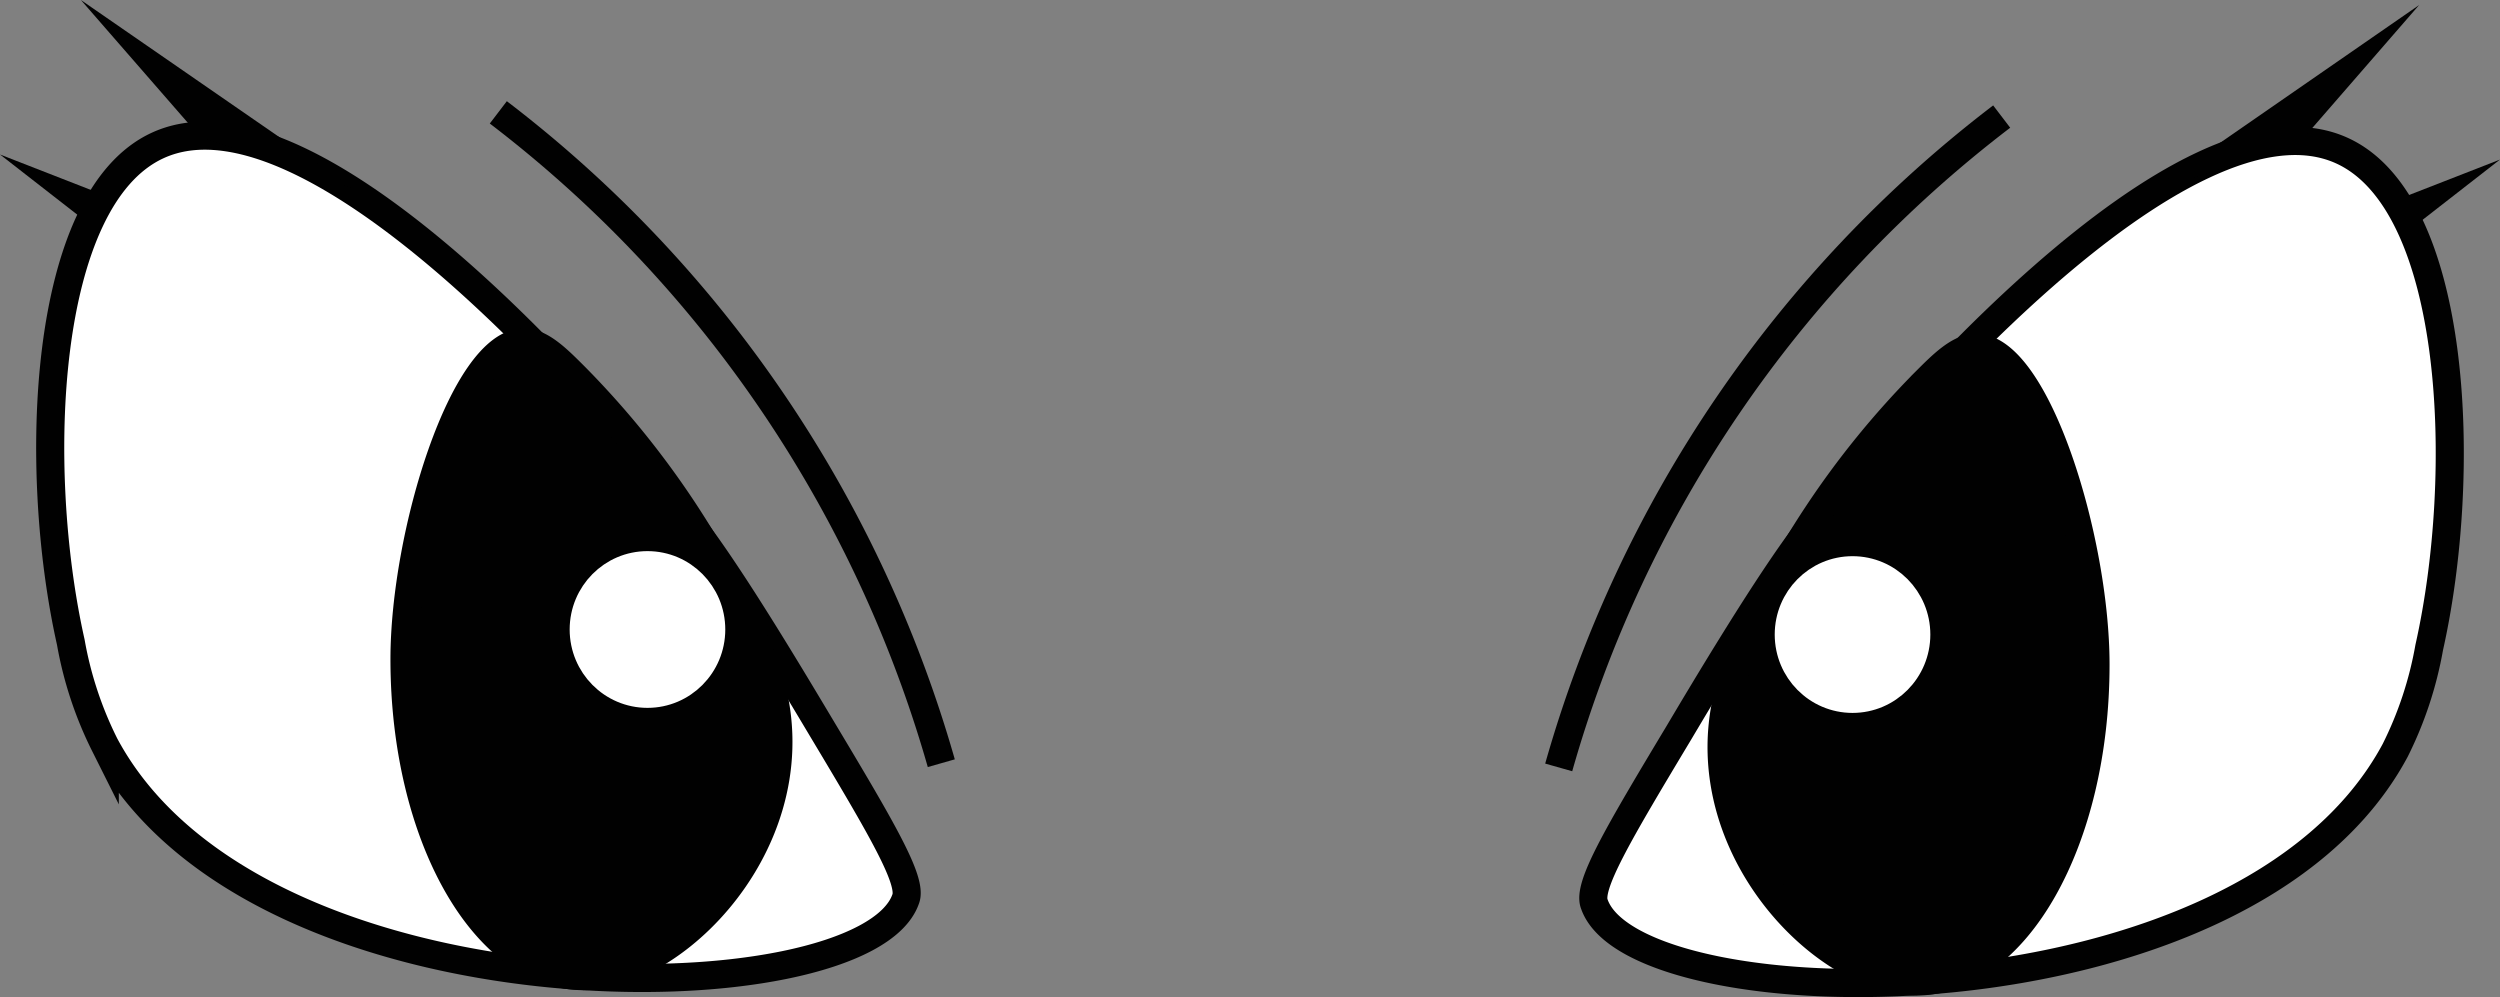 <svg id="Calque_1" data-name="Calque 1" xmlns="http://www.w3.org/2000/svg" viewBox="0 0 89 35.5"><rect x="0" y="0" width="89" height="35.5" fill="#808080" stroke="none"/><defs><style>.cls-1,.cls-3{fill:#010101;}.cls-2,.cls-5{fill:#fff;}.cls-2,.cls-3,.cls-4{stroke:#010101;}.cls-2,.cls-3,.cls-4,.cls-5{stroke-miterlimit:10;}.cls-4{fill:none;}.cls-5{stroke:#fff;}</style></defs><path class="cls-1" d="M50,69" transform="translate(-10 -5)"/><path class="cls-2" d="M15.61,10.18C21.22,7.59,32,20.06,35,24.21c1.39,1.92,3.29,5.11,4.24,6.7,2.18,3.64,3.26,5.47,3,6.1-1.48,4.22-23.1,4.63-28.51-5.49a13.34,13.34,0,0,1-1.21-3.66C11.13,21.67,11.49,12.08,15.61,10.18Z" transform="translate(-10 -5)"/><path class="cls-3" d="M37.14,28.47c2.3,5.79-2.85,11.28-6.37,11.28s-6.37-5-6.37-11.28c0-4.47,2.12-11.28,4.25-11.28.61,0,1.21.61,1.82,1.22A31.28,31.28,0,0,1,37.14,28.47Z" transform="translate(-10 -5)"/><polyline class="cls-1" points="12.58 6.71 10.97 5.59 2.88 0 7.13 4.88"/><polygon class="cls-1" points="3.59 6.9 0 5.5 2.8 7.68 3.59 6.9"/><path class="cls-4" d="M27.74,9a44.3,44.3,0,0,1,8.49,8.54,44.68,44.68,0,0,1,7.28,14.63" transform="translate(-10 -5)"/><ellipse class="cls-5" cx="23.05" cy="22.41" rx="2.27" ry="2.29"/><path class="cls-4" d="M12.88,13.54" transform="translate(-10 -5)"/><path class="cls-2" d="M93.39,10.37C87.78,7.78,77,20.25,74,24.39c-1.39,1.93-3.29,5.11-4.24,6.71-2.18,3.63-3.26,5.46-3,6.09,1.48,4.22,23.1,4.63,28.51-5.48a13.34,13.34,0,0,0,1.21-3.66C97.87,21.86,97.51,12.27,93.39,10.37Z" transform="translate(-10 -5)"/><path class="cls-3" d="M71.86,28.66c-2.3,5.78,2.85,11.28,6.37,11.28s6.37-5,6.37-11.28c0-4.48-2.12-11.28-4.25-11.28-.61,0-1.21.61-1.82,1.22A31.17,31.17,0,0,0,71.86,28.66Z" transform="translate(-10 -5)"/><polyline class="cls-1" points="76.42 6.89 78.03 5.78 86.12 0.18 81.88 5.06"/><polygon class="cls-1" points="85.41 7.08 89 5.68 86.2 7.86 85.41 7.08"/><path class="cls-4" d="M81.26,9.15A44.34,44.34,0,0,0,65.49,32.32" transform="translate(-10 -5)"/><ellipse class="cls-5" cx="65.95" cy="22.59" rx="2.27" ry="2.29"/><path class="cls-4" d="M96.12,13.72" transform="translate(-10 -5)"/></svg>